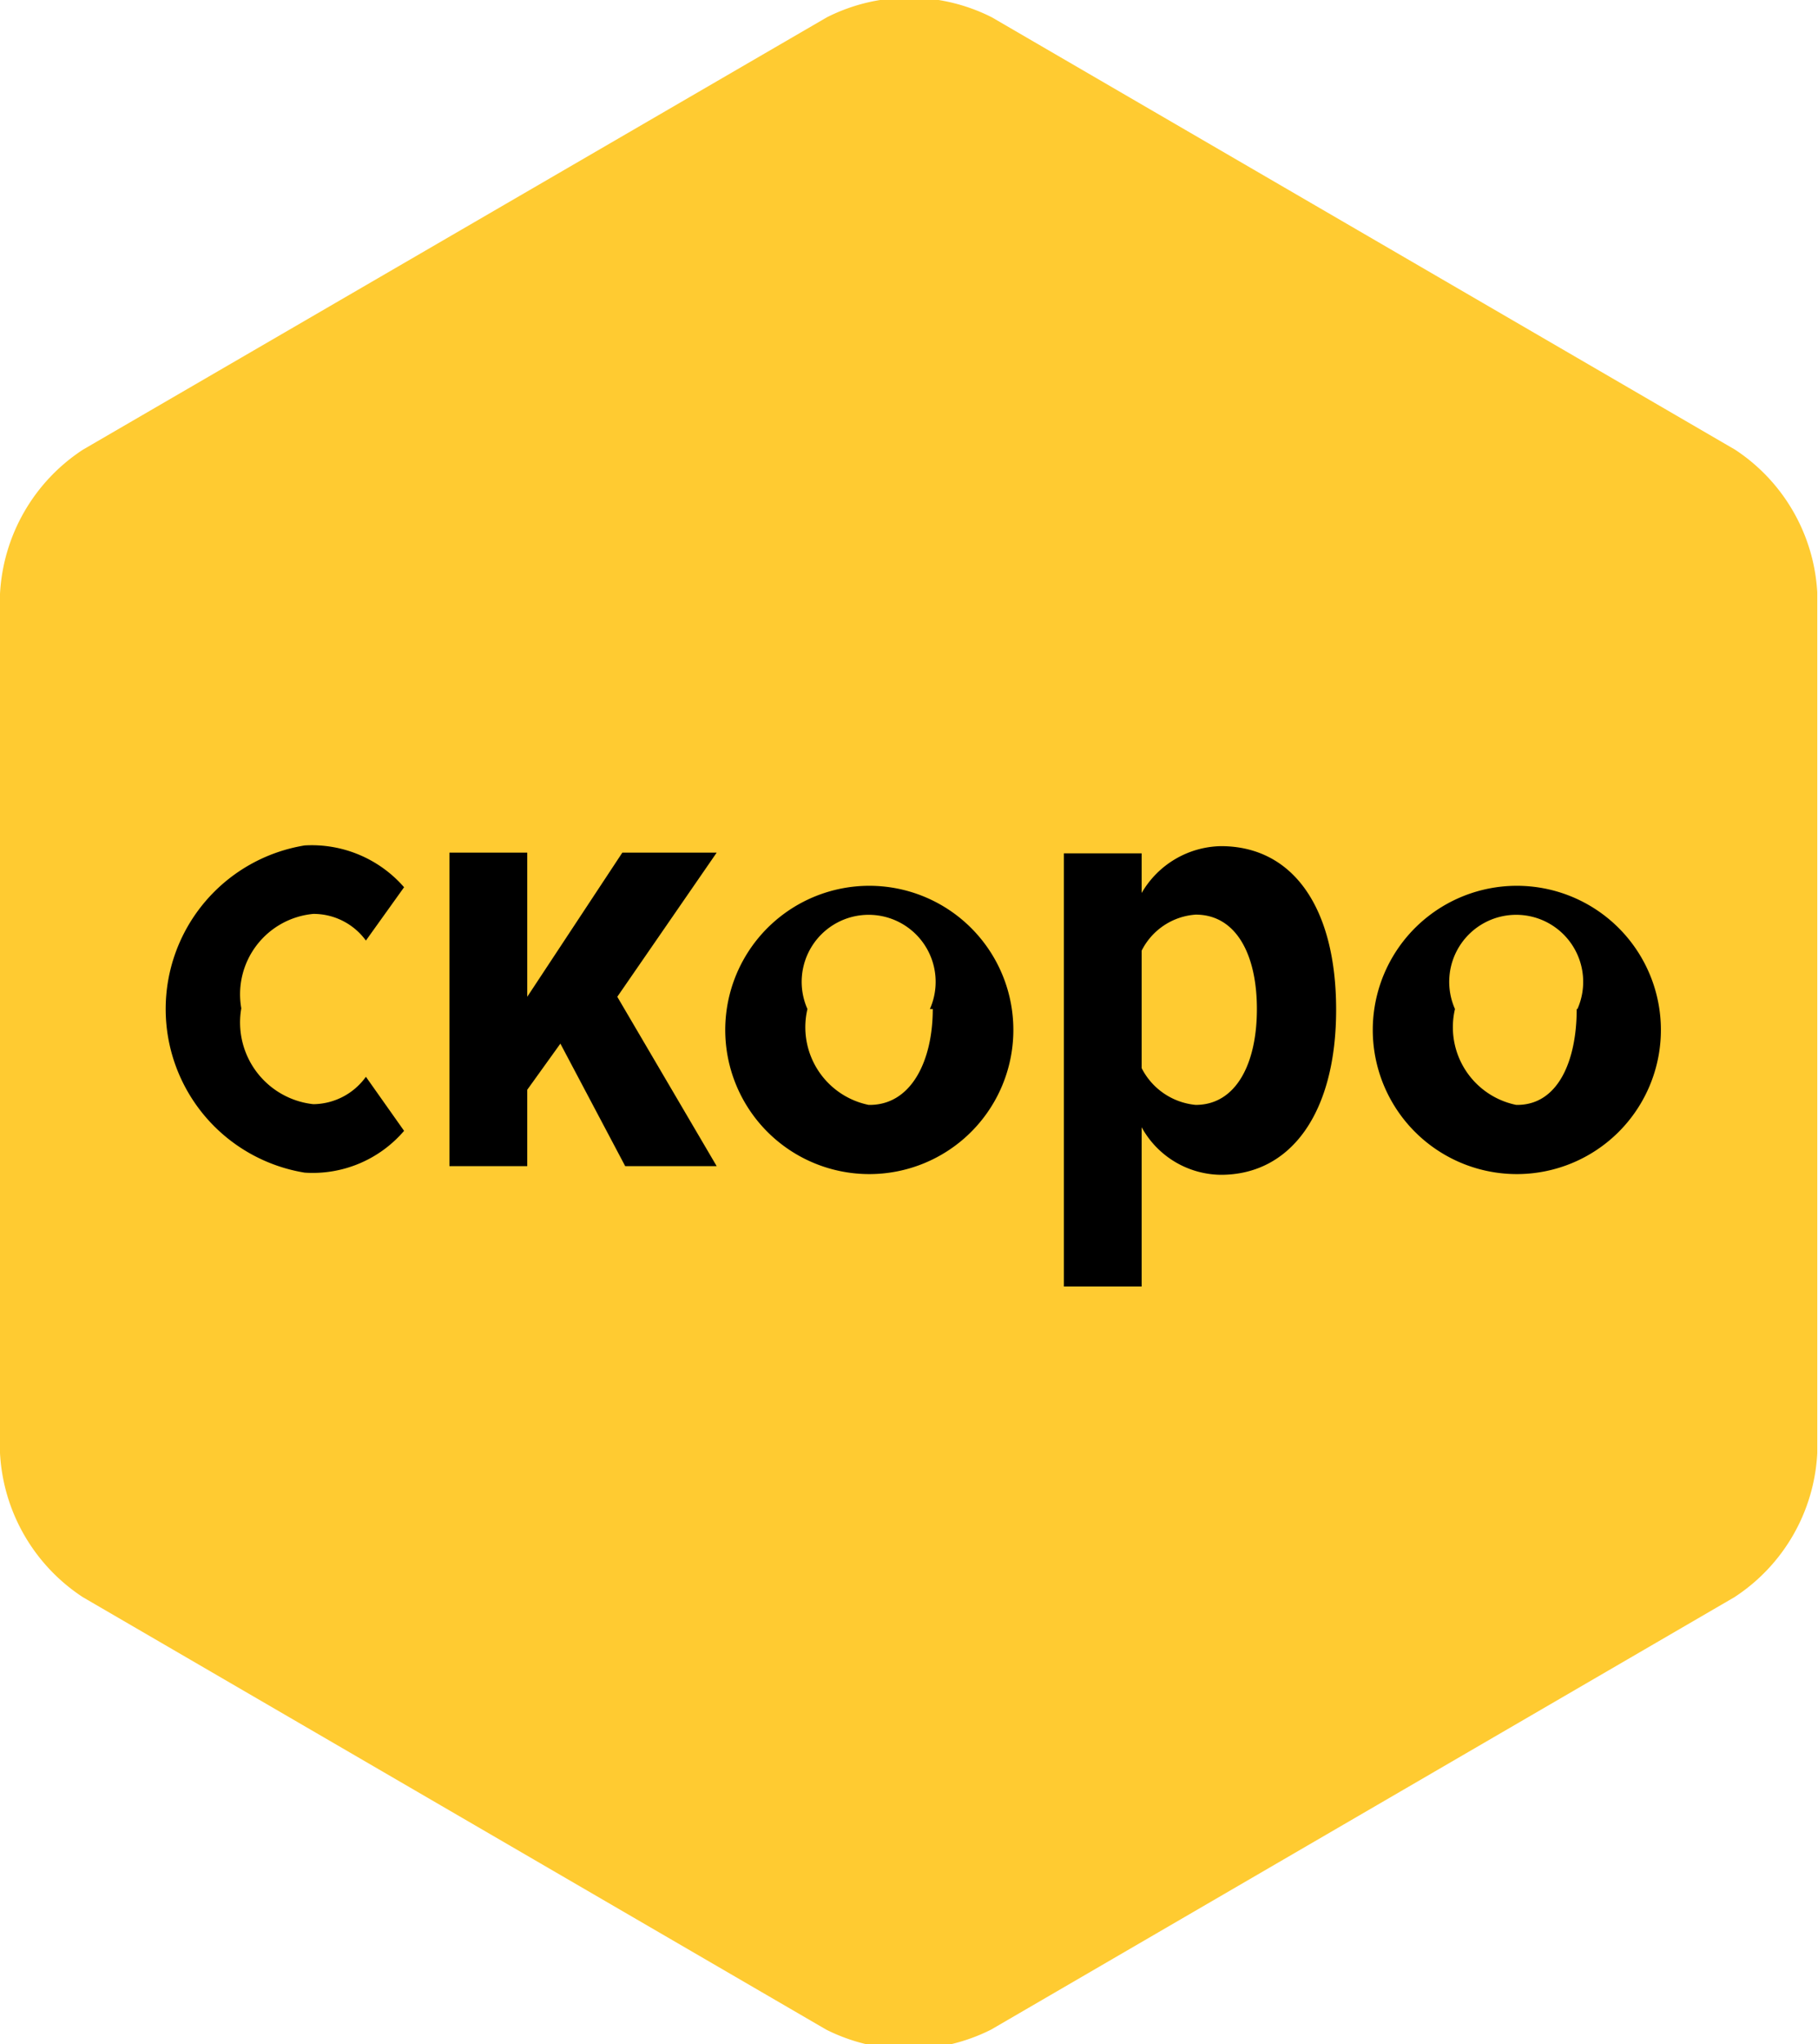 <svg id="Element" xmlns="http://www.w3.org/2000/svg" viewBox="0 0 25.24 28.36">
  <defs>
    <style>
      .cls-1 {
        fill: #ffcb31;
      }
    </style>
  </defs>
  <title>19</title>
  <g>
    <path class="cls-1" d="M753.14,669.76l-10.32-6a2.54,2.54,0,0,0-2.29,0l-10.33,6a2.55,2.55,0,0,0-1.15,2v11.92a2.55,2.55,0,0,0,1.15,2l10.32,6a2.55,2.55,0,0,0,2.29,0l10.32-6a2.54,2.54,0,0,0,1.15-2V671.74A2.54,2.54,0,0,0,753.14,669.76Z" transform="translate(-729.05 -663.52)"/>
    <g>
      <path d="M733.28,675.25a1.7,1.7,0,0,1,1.38.58l-0.53.74a0.9,0.9,0,0,0-.73-0.37,1.12,1.12,0,0,0-1,1.31,1.14,1.14,0,0,0,1,1.33,0.91,0.91,0,0,0,.73-0.38l0.53,0.75a1.67,1.67,0,0,1-1.38.58A2.3,2.3,0,0,1,733.28,675.25Z" transform="translate(-729.05 -663.52)"/>
      <path d="M736.83,678l-0.46.64v1.06h-1.08v-4.35h1.08v2l1.32-2H739l-1.38,2L739,679.7h-1.27Z" transform="translate(-729.05 -663.52)"/>
      <path d="M739.14,677.52a2,2,0,1,1,2,2.29A2,2,0,0,1,739.14,677.52Zm2.82,0a0.93,0.93,0,1,0-1.7,0,1.1,1.1,0,0,0,.85,1.33C741.7,678.86,742,678.24,742,677.52Z" transform="translate(-729.05 -663.52)"/>
      <path d="M743.82,681.36v-6h1.08v0.55a1.3,1.3,0,0,1,1.1-.65c1,0,1.6.85,1.6,2.27s-0.62,2.29-1.6,2.29a1.27,1.27,0,0,1-1.1-.66v2.21h-1.08Zm1.83-5.15a0.91,0.91,0,0,0-.75.5v1.63a0.94,0.94,0,0,0,.75.51c0.56,0,.85-0.57.85-1.33S746.21,676.21,745.65,676.21Z" transform="translate(-729.05 -663.52)"/>
      <path d="M748.13,677.52a2,2,0,1,1,2,2.29A2,2,0,0,1,748.13,677.52Zm2.82,0a0.93,0.93,0,1,0-1.7,0,1.1,1.1,0,0,0,.85,1.33C750.68,678.86,750.94,678.24,750.94,677.52Z" transform="translate(-729.05 -663.52)"/>
    </g>
  </g>
</svg>
